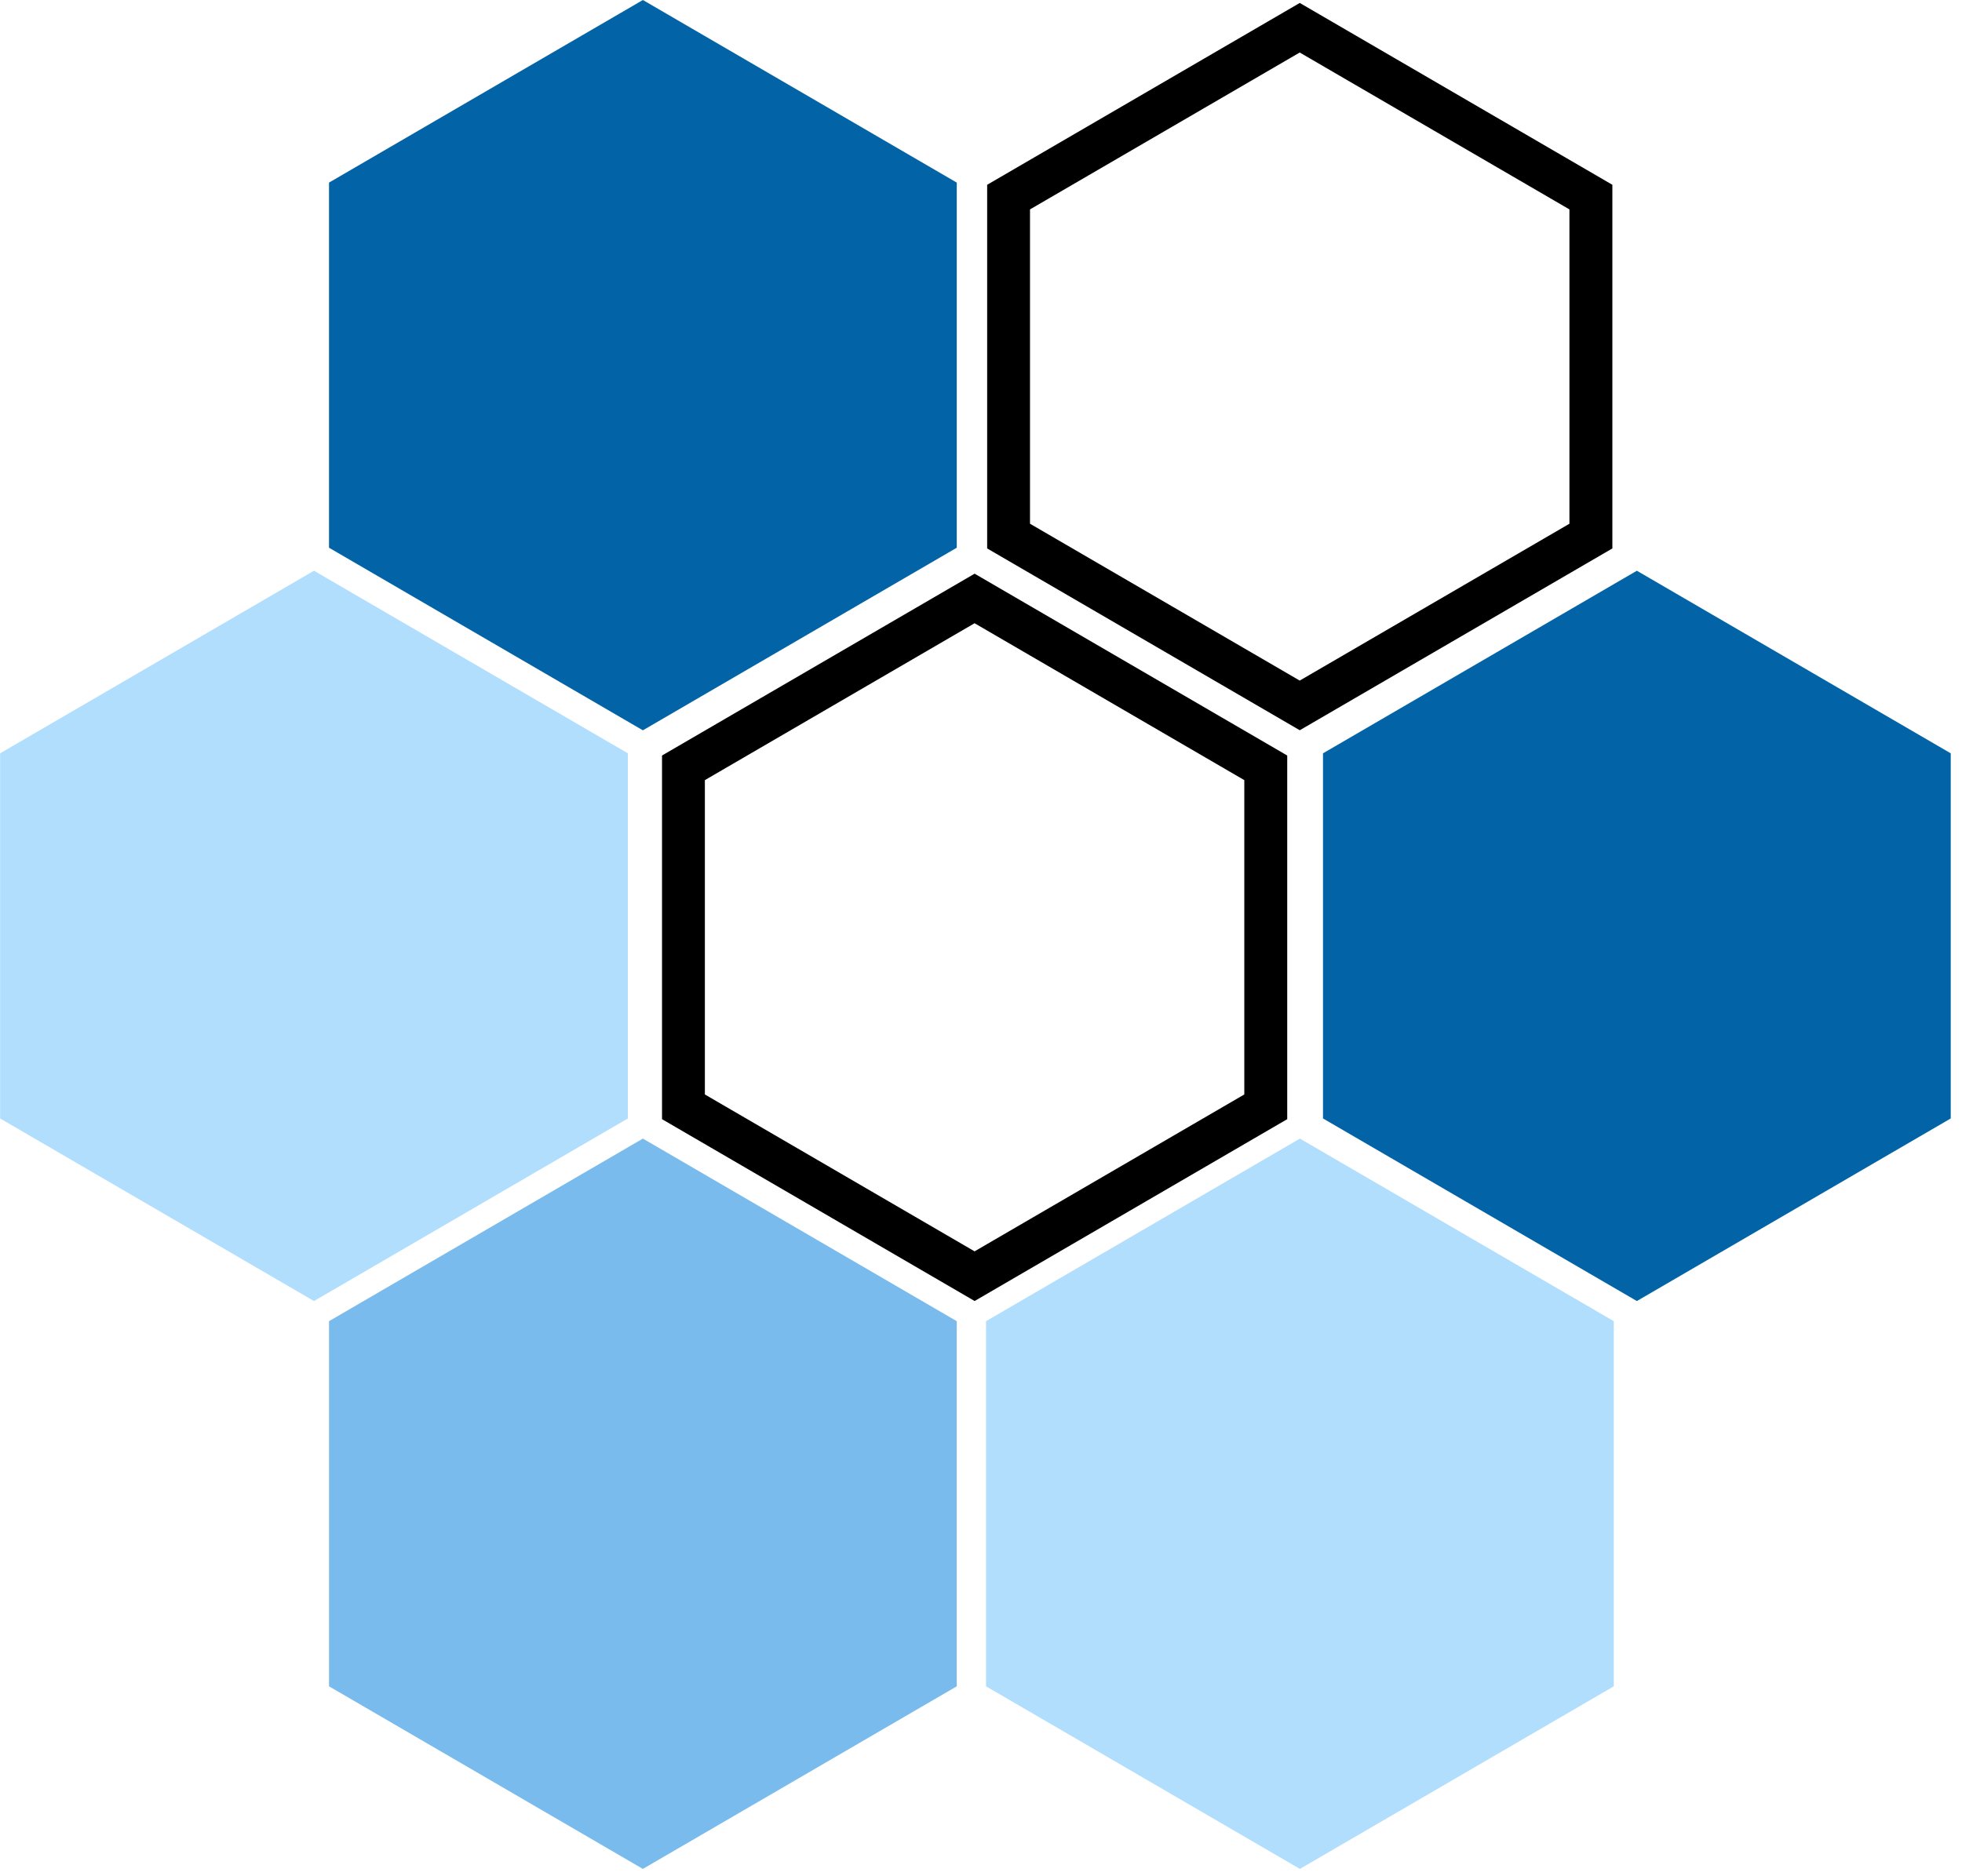<svg xmlns="http://www.w3.org/2000/svg" xmlns:xlink="http://www.w3.org/1999/xlink" width="274" zoomAndPan="magnify" viewBox="0 0 205.5 196.5" height="262" preserveAspectRatio="xMidYMid meet" version="1.0"><defs><clipPath id="dc770e6f95"><path d="M 69.34 60.102 L 134.824 60.102 L 134.824 136.301 L 69.34 136.301 Z M 69.34 60.102 " clip-rule="nonzero"/></clipPath><clipPath id="500307e71a"><path d="M 102.082 60.102 L 134.824 79.152 L 134.824 117.25 L 102.082 136.301 L 69.34 117.25 L 69.34 79.152 Z M 102.082 60.102 " clip-rule="nonzero"/></clipPath><clipPath id="d5c35d2d7b"><path d="M 103.395 0.309 L 168.879 0.309 L 168.879 76.504 L 103.395 76.504 Z M 103.395 0.309 " clip-rule="nonzero"/></clipPath><clipPath id="4d1ca0a090"><path d="M 136.137 0.309 L 168.879 19.359 L 168.879 57.457 L 136.137 76.504 L 103.395 57.457 L 103.395 19.359 Z M 136.137 0.309 " clip-rule="nonzero"/></clipPath><clipPath id="4dce9582b4"><path d="M 138.57 59.793 L 204.32 59.793 L 204.32 136.332 L 138.57 136.332 Z M 138.57 59.793 " clip-rule="nonzero"/></clipPath><clipPath id="ad7a7be045"><path d="M 171.445 59.793 L 204.32 78.922 L 204.32 117.176 L 171.445 136.305 L 138.57 117.176 L 138.57 78.922 Z M 171.445 59.793 " clip-rule="nonzero"/></clipPath><clipPath id="433d3b97c3"><path d="M 34.461 0 L 100.211 0 L 100.211 76.539 L 34.461 76.539 Z M 34.461 0 " clip-rule="nonzero"/></clipPath><clipPath id="7379450b48"><path d="M 67.336 0 L 100.211 19.129 L 100.211 57.383 L 67.336 76.512 L 34.461 57.383 L 34.461 19.129 Z M 67.336 0 " clip-rule="nonzero"/></clipPath><clipPath id="42399d1e3a"><path d="M 0.012 59.793 L 65.762 59.793 L 65.762 136.332 L 0.012 136.332 Z M 0.012 59.793 " clip-rule="nonzero"/></clipPath><clipPath id="327c2198b9"><path d="M 32.887 59.793 L 65.762 78.922 L 65.762 117.176 L 32.887 136.305 L 0.012 117.176 L 0.012 78.922 Z M 32.887 59.793 " clip-rule="nonzero"/></clipPath><clipPath id="ee4ea83fdb"><path d="M 34.461 119.285 L 100.211 119.285 L 100.211 195.824 L 34.461 195.824 Z M 34.461 119.285 " clip-rule="nonzero"/></clipPath><clipPath id="8d4a341dba"><path d="M 67.336 119.285 L 100.211 138.414 L 100.211 176.668 L 67.336 195.797 L 34.461 176.668 L 34.461 138.414 Z M 67.336 119.285 " clip-rule="nonzero"/></clipPath><clipPath id="e123b0cbcf"><path d="M 103.277 119.285 L 169.027 119.285 L 169.027 195.824 L 103.277 195.824 Z M 103.277 119.285 " clip-rule="nonzero"/></clipPath><clipPath id="6447dcd678"><path d="M 136.152 119.285 L 169.027 138.414 L 169.027 176.668 L 136.152 195.797 L 103.277 176.668 L 103.277 138.414 Z M 136.152 119.285 " clip-rule="nonzero"/></clipPath></defs><g clip-path="url(#dc770e6f95)"><g clip-path="url(#500307e71a)"><path stroke-linecap="butt" transform="matrix(0.748, 0, 0, 0.748, 69.341, 60.102)" fill="none" stroke-linejoin="miter" d="M 43.766 -0.001 L 87.534 25.464 L 87.534 76.391 L 43.766 101.856 L -0.001 76.391 L -0.001 25.464 Z M 43.766 -0.001 " stroke="#000000" stroke-width="12" stroke-opacity="1" stroke-miterlimit="4"/></g></g><g clip-path="url(#d5c35d2d7b)"><g clip-path="url(#4d1ca0a090)"><path stroke-linecap="butt" transform="matrix(0.748, 0, 0, 0.748, 103.396, 0.309)" fill="none" stroke-linejoin="miter" d="M 43.766 0 L 87.533 25.466 L 87.533 76.392 L 43.766 101.852 L -0.002 76.392 L -0.002 25.466 Z M 43.766 0 " stroke="#000000" stroke-width="12" stroke-opacity="1" stroke-miterlimit="4"/></g></g><g clip-path="url(#4dce9582b4)"><g clip-path="url(#ad7a7be045)"><path fill="#0264a6" d="M 138.57 59.793 L 204.32 59.793 L 204.32 136.332 L 138.57 136.332 Z M 138.57 59.793 " fill-opacity="1" fill-rule="nonzero"/></g></g><g clip-path="url(#433d3b97c3)"><g clip-path="url(#7379450b48)"><path fill="#0264a6" d="M 34.461 0 L 100.211 0 L 100.211 76.539 L 34.461 76.539 Z M 34.461 0 " fill-opacity="1" fill-rule="nonzero"/></g></g><g clip-path="url(#42399d1e3a)"><g clip-path="url(#327c2198b9)"><path fill="#b1defd" d="M 0.012 59.793 L 65.762 59.793 L 65.762 136.332 L 0.012 136.332 Z M 0.012 59.793 " fill-opacity="1" fill-rule="nonzero"/></g></g><g clip-path="url(#ee4ea83fdb)"><g clip-path="url(#8d4a341dba)"><path fill="#7abbed" d="M 34.461 119.285 L 100.211 119.285 L 100.211 195.824 L 34.461 195.824 Z M 34.461 119.285 " fill-opacity="1" fill-rule="nonzero"/></g></g><g clip-path="url(#e123b0cbcf)"><g clip-path="url(#6447dcd678)"><path fill="#b1defd" d="M 103.277 119.285 L 169.027 119.285 L 169.027 195.824 L 103.277 195.824 Z M 103.277 119.285 " fill-opacity="1" fill-rule="nonzero"/></g></g></svg>